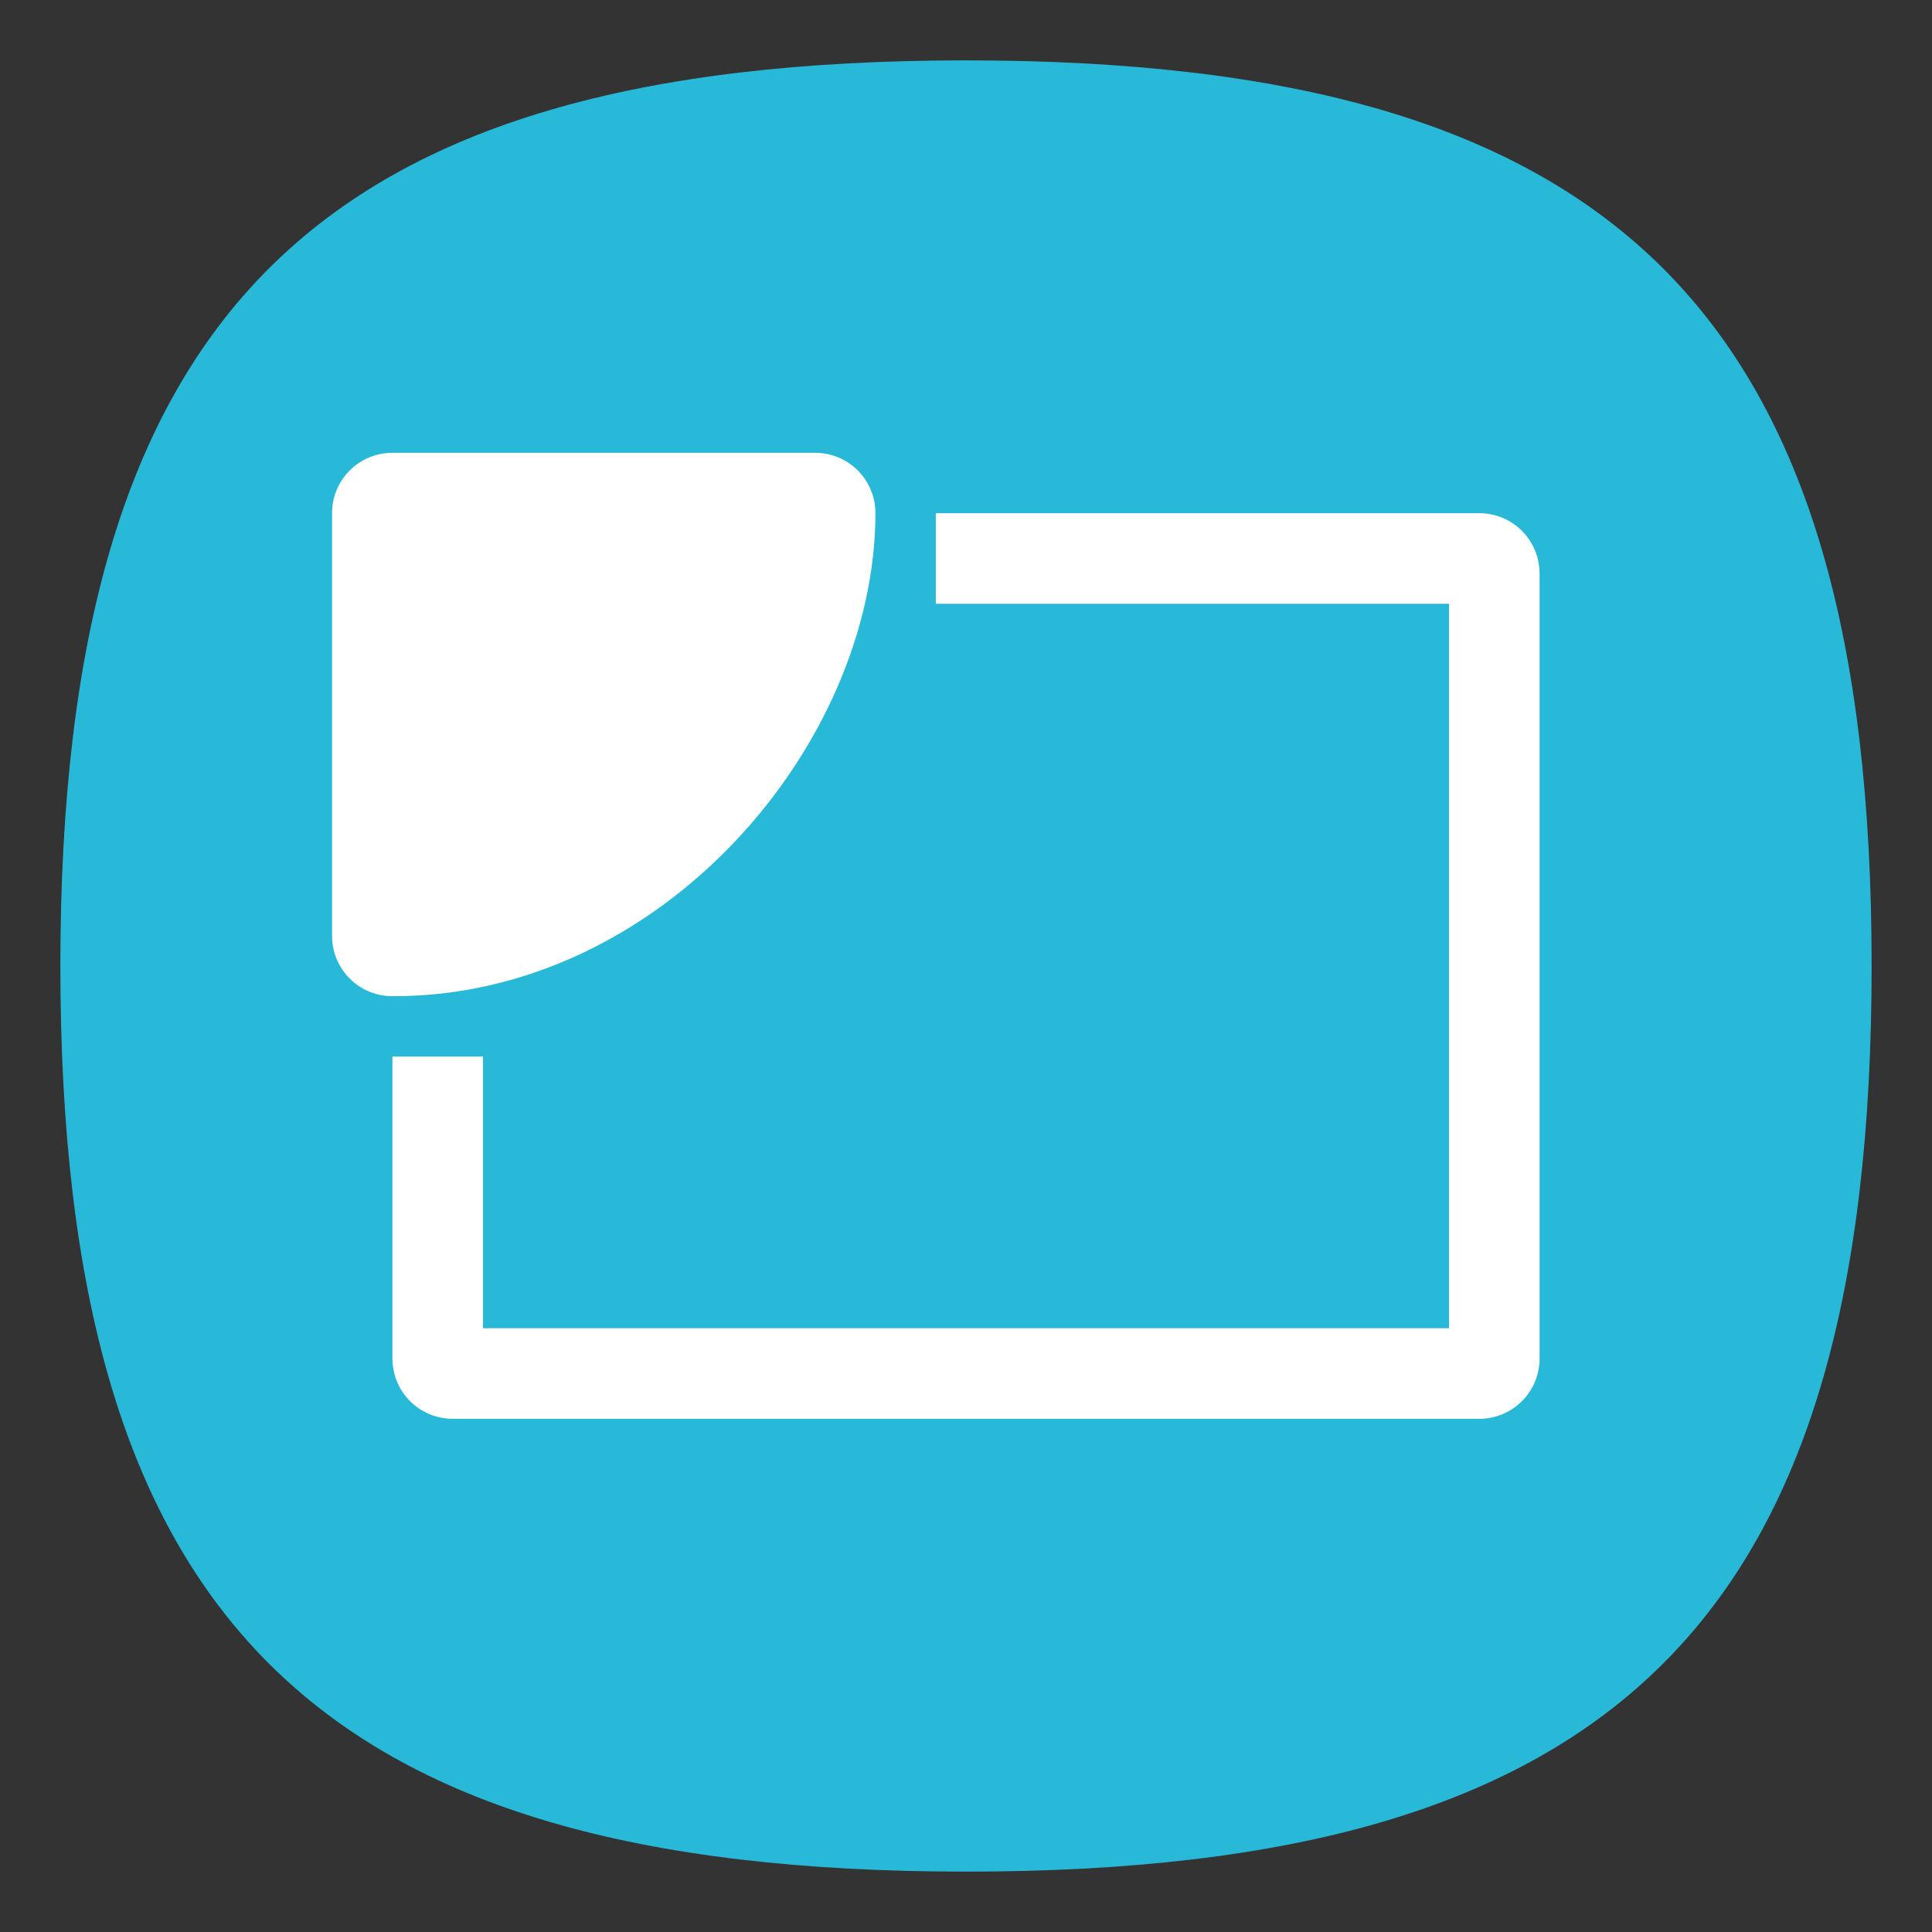 <?xml version="1.0" encoding="UTF-8" standalone="no"?>
<svg
   viewbox="0 0 200 200"
   version="1.1"
   id="svg4"
   sodipodi:docname="preferences-desktop-hotcorner.svg"
   width="64"
   height="64"
   inkscape:version="1.1.1 (3bf5ae0d25, 2021-09-20, custom)"
   xmlns:inkscape="http://www.inkscape.org/namespaces/inkscape"
   xmlns:sodipodi="http://sodipodi.sourceforge.net/DTD/sodipodi-0.dtd"
   xmlns="http://www.w3.org/2000/svg"
   xmlns:svg="http://www.w3.org/2000/svg">
  <rect width="100%" height="100%" fill="#333333" stroke="none"/>
  <defs
     id="defs8" />
  <sodipodi:namedview
     id="namedview6"
     pagecolor="#ffffff"
     bordercolor="#666666"
     borderopacity="1.0"
     inkscape:pageshadow="2"
     inkscape:pageopacity="0.0"
     inkscape:pagecheckerboard="0"
     showgrid="false"
     inkscape:zoom="13.383333"
     inkscape:cx="31.980075"
     inkscape:cy="32.017435"
     inkscape:window-width="1920"
     inkscape:window-height="1011"
     inkscape:window-x="0"
     inkscape:window-y="0"
     inkscape:window-maximized="1"
     inkscape:current-layer="svg4" />
  <path
     d="M 2,32 C 2,10.4 10.4,2 32,2 53.6,2 62,10.4 62,32 62,53.6 53.6,62 32,62 10.4,62 2,53.6 2,32"
     id="path2"
     style="stroke-width:0.3;fill:#28b9d8;fill-opacity:1" />
  <path
     id="rect1220"
     style="fill:#ffffff;fill-opacity:1;stroke-width:2;stroke-linecap:round;stroke-linejoin:round"
     d="M 13 15 C 11.892 15 11 15.892 11 17 L 11 31 C 11 32.108 11.892 33 13 33 C 21.906 33.026 28.993 24.671 29 17 C 29 15.892 28.108 15 27 15 L 13 15 z M 31 17 L 31 20 L 48 20 L 48 44 L 16 44 L 16 35 L 13 35 L 13 45 C 13 46.108 13.892 47 15 47 L 49 47 C 50.108 47 51 46.108 51 45 L 51 19 C 51 17.892 50.108 17 49 17 L 31 17 z " />
</svg>
